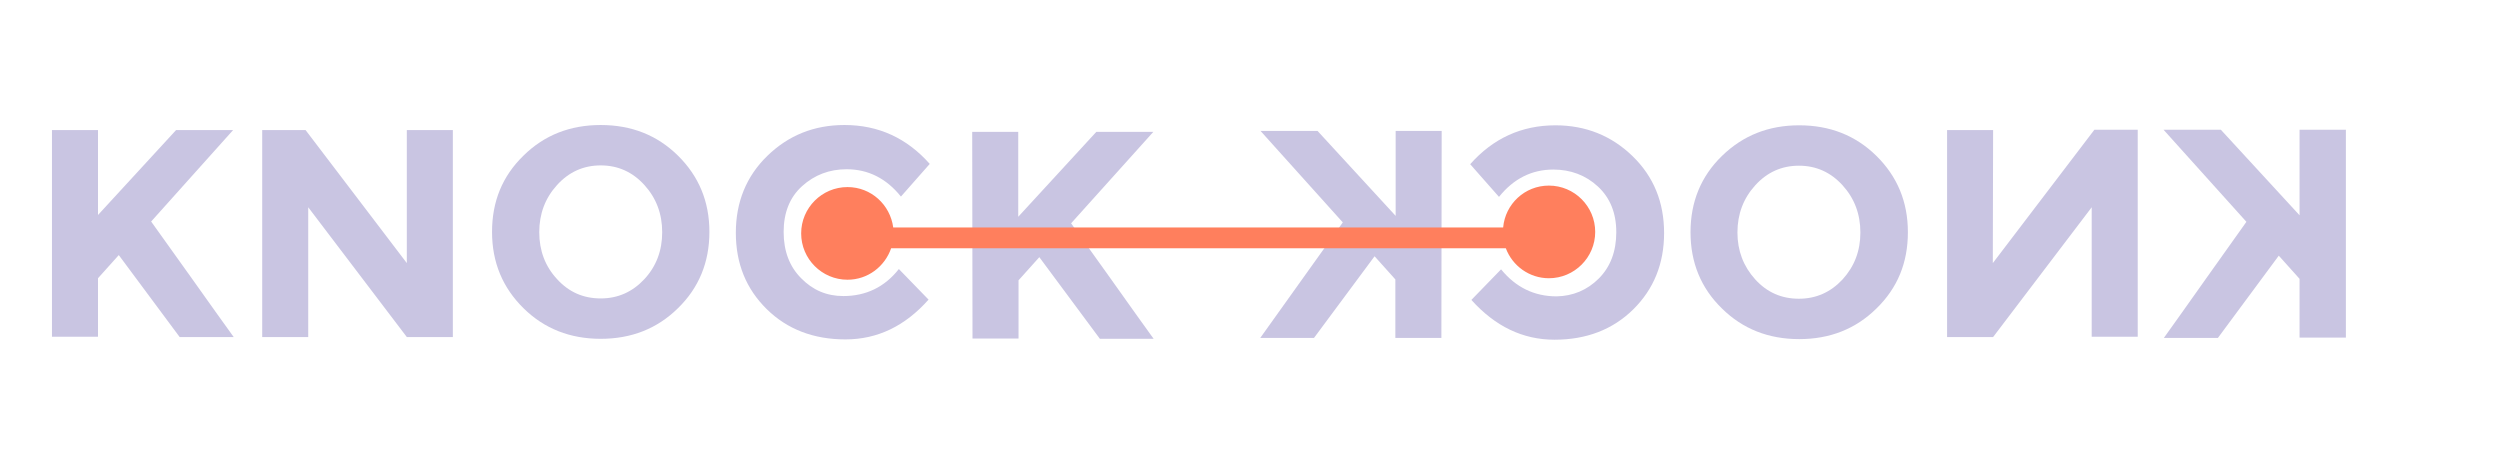 <?xml version="1.0" encoding="utf-8"?>
<!-- Generator: Adobe Illustrator 22.0.1, SVG Export Plug-In . SVG Version: 6.00 Build 0)  -->
<svg version="1.1" id="Calque_1" xmlns="http://www.w3.org/2000/svg" xmlns:xlink="http://www.w3.org/1999/xlink" x="0px" y="0px"
	 viewBox="0 0 841.9 153.2" style="enable-background:new 0 0 841.9 153.2;" xml:space="preserve">
<style type="text/css">
	.st0{fill:#C9C5E2;}
	.st1{fill:#FF7F5D;}
</style>
<path class="st0" d="M327.4,44.4h15.5V73l26.3-28.6h19.2l-27.7,30.8c2.4,3.3,6.8,9.5,13.3,18.6c6.4,9.1,11.3,15.8,14.5,20.3h-18.1
	L350,86.6l-7,7.8V114h-15.5L327.4,44.4L327.4,44.4z"/>
<path class="st0" d="M485.4,113.8h-15.5V94.1l-7-7.8l-20.4,27.5h-18.1c3.2-4.5,8-11.2,14.5-20.3s10.9-15.3,13.3-18.6l-27.7-30.8
	h19.2L470,72.7V44.1h15.5L485.4,113.8L485.4,113.8z"/>
<path class="st0" d="M17.5,43.8H33v28.6l26.3-28.6h19.2L50.9,74.6c2.4,3.3,6.8,9.5,13.3,18.6c6.4,9.1,11.3,15.8,14.5,20.3H60.5
	L40,85.9l-7,7.8v19.7H17.5V43.8z"/>
<path class="st0" d="M137,43.8h15.5v69.7H137l-33.2-43.7v43.7H88.3V43.8h14.6L137,88.6V43.8z"/>
<path class="st0" d="M228.3,103.8c-7,6.9-15.7,10.3-26,10.3s-19-3.4-26-10.3s-10.6-15.4-10.6-25.7s3.5-18.8,10.6-25.7
	c7-6.9,15.7-10.3,26-10.3s19,3.4,26,10.3s10.6,15.4,10.6,25.7S235.3,97,228.3,103.8z M223,78.2c0-6.2-2-11.5-6-15.9
	s-8.9-6.6-14.7-6.6s-10.7,2.2-14.7,6.6c-4,4.4-6,9.7-6,15.9c0,6.2,2,11.5,6,15.8c4,4.4,8.9,6.5,14.7,6.5S213,98.3,217,94
	S223,84.4,223,78.2z"/>
<path class="st0" d="M284,99.7c7.6,0,13.9-3,18.7-9.1l10,10.3c-7.9,8.9-17.2,13.4-28,13.4c-10.7,0-19.6-3.4-26.5-10.2
	c-6.9-6.8-10.4-15.3-10.4-25.7c0-10.3,3.5-19,10.6-25.9s15.7-10.4,26-10.4c11.4,0,21,4.4,28.7,13.1l-9.7,11
	c-4.9-6.1-11-9.2-18.3-9.2c-5.8,0-10.8,1.9-15,5.7s-6.2,9-6.2,15.4c0,6.5,2,11.7,5.9,15.6C273.7,97.7,278.4,99.7,284,99.7z"/>
<path class="st0" d="M671.1,88.6l34.2-44.9h14.6v69.7h-15.5V69.8l-33.2,43.7h-15.5V43.8h15.5L671.1,88.6L671.1,88.6z"/>
<path class="st0" d="M569.3,78.2c0-10.2,3.5-18.8,10.6-25.7s15.7-10.3,26-10.3s19,3.4,26,10.3s10.6,15.4,10.6,25.7
	S639,97,631.9,103.9c-7,6.9-15.7,10.3-26,10.3s-19-3.4-26-10.3C572.8,97,569.3,88.4,569.3,78.2z M591.1,94.1c4,4.4,8.9,6.5,14.7,6.5
	s10.7-2.2,14.7-6.5c4-4.4,6-9.6,6-15.8c0-6.2-2-11.5-6-15.9s-8.9-6.6-14.7-6.6s-10.7,2.2-14.7,6.6c-4,4.4-6,9.7-6,15.9
	C585.1,84.4,587.1,89.7,591.1,94.1z"/>
<path class="st0" d="M538.4,93.8c3.9-3.9,5.9-9.1,5.9-15.6s-2.1-11.6-6.2-15.4c-4.1-3.8-9.2-5.7-15-5.7c-7.3,0-13.4,3.1-18.3,9.2
	l-9.7-11c7.7-8.7,17.3-13.1,28.7-13.1c10.2,0,18.9,3.5,26,10.4s10.6,15.5,10.6,25.9c0,10.3-3.5,18.9-10.4,25.7s-15.8,10.2-26.5,10.2
	s-20-4.5-28-13.4l10-10.3c4.9,6,11.1,9.1,18.7,9.1C529.7,99.7,534.5,97.7,538.4,93.8z"/>
<path class="st1" d="M521.6,62.5c-8.1,0-14.7,6.2-15.4,14.1H300.8c-1-7.6-7.4-13.6-15.4-13.6c-8.6,0-15.6,7-15.6,15.6
	s7,15.6,15.6,15.6c6.9,0,12.6-4.5,14.7-10.6h207c2.2,5.9,7.9,10.1,14.5,10.1c8.6,0,15.6-7,15.6-15.6S530.2,62.5,521.6,62.5z"/>
<path class="st0" d="M790,113.7h-15.6V93.9l-7-7.8l-20.5,27.7h-18.2c3.2-4.5,8.1-11.3,14.5-20.4c6.5-9.1,10.9-15.3,13.3-18.7
	l-27.9-31h19.3l26.5,28.8V43.7H790V113.7z"/>
</svg>
